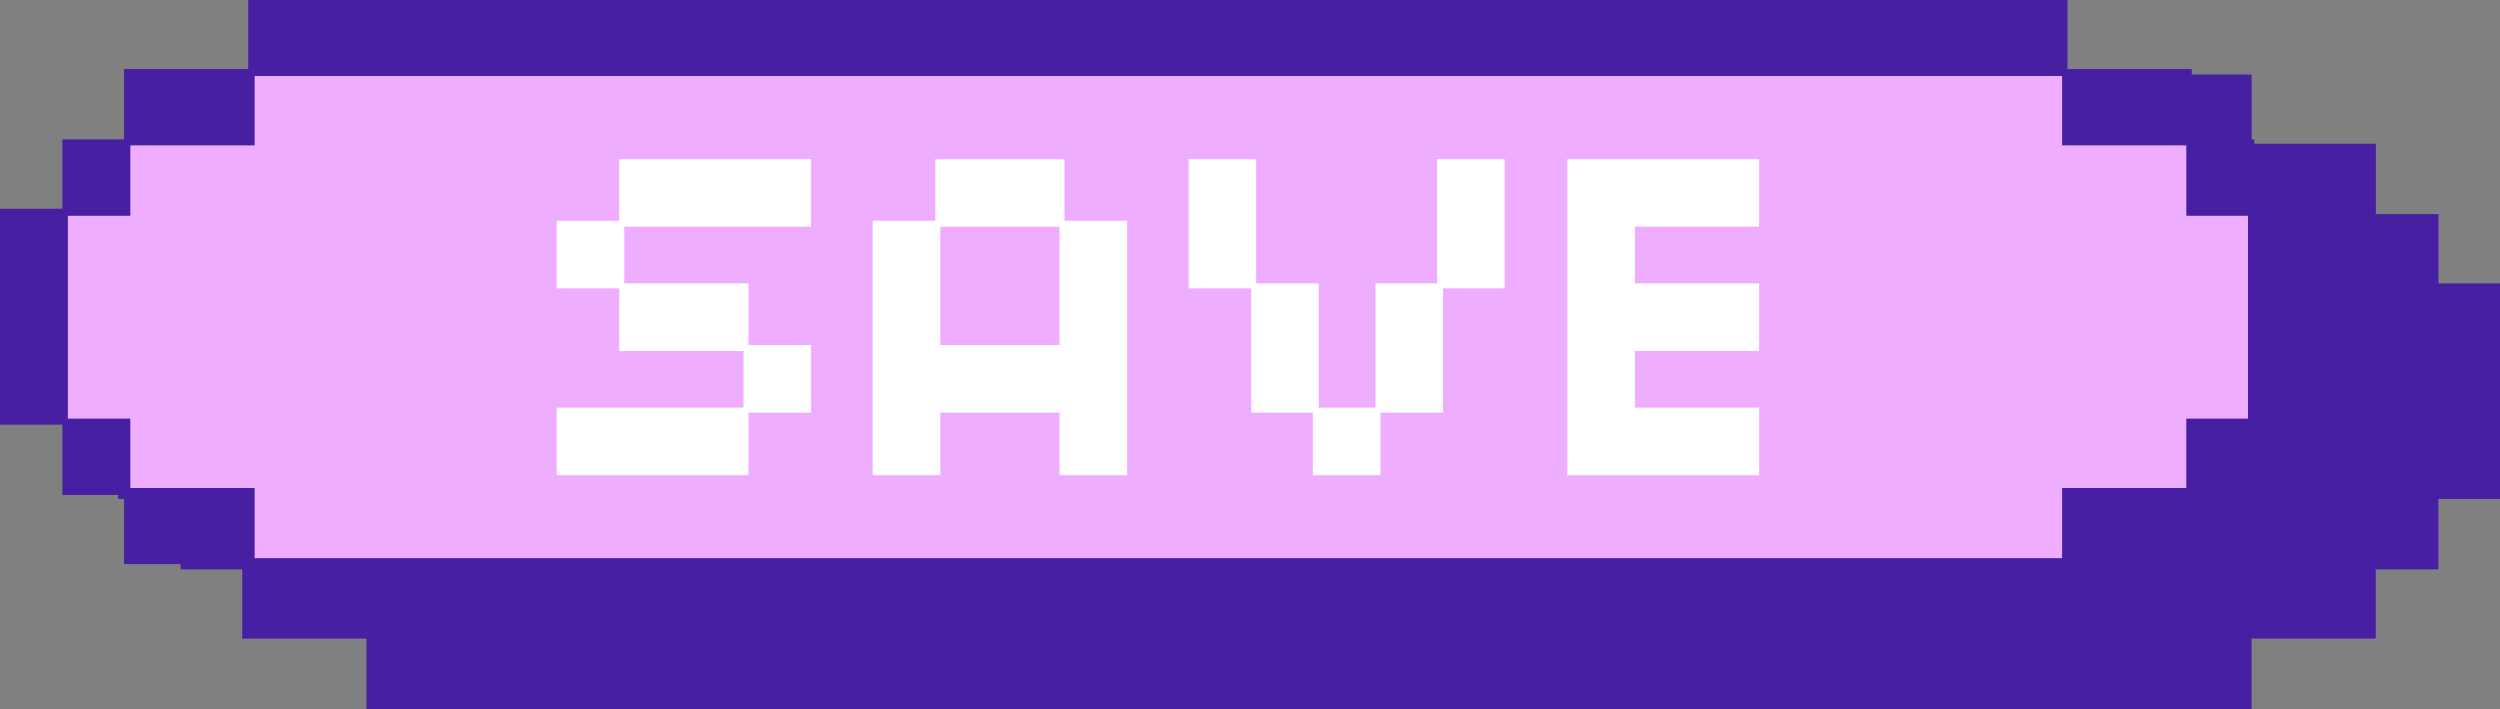 <?xml version="1.0" encoding="UTF-8"?><svg id="Livello_2" xmlns="http://www.w3.org/2000/svg" viewBox="0 0 301.88 85.61"><rect x="0" y="0" width="301.88" height="85.61" fill="#808080" stroke="none"/><defs><style>.cls-1{fill:#eeadff;}.cls-2{fill:#fff;}.cls-3{fill:#461fa2;}</style></defs><g id="Livello_1-2"><g><path class="cls-3" d="M294.44,60.25v8.5h-7.56v8.36h-15v8.5H44.25v-8.5h-15v-8.36h-7.44v-8.5h-7.56v-26.03h7.56v-8.36h7.44v-8.5h15V9h227.64v8.36h15v8.5h7.56v8.36h7.44v26.03h-7.44Z"/><path class="cls-1" d="M271.47,25.87h-7.06v-8.65h-14.24V8.7H29.58v8.51H15.34v8.65h-7.18v24.99h7.18v8.51h14.24v8.65H250.17v-8.65h14.24v-8.51h7.06V25.87Z"/><path class="cls-3" d="M272.19,51.25v8.5h-7.56v8.36h-15v8.5H30v-8.5H15v-8.36H7.56v-8.5H0V25.22H7.56v-8.36h7.44V8.36h15V0H249.63V8.36h15v8.5h7.56v8.36h7.44v26.03h-7.44Zm-.72-25.22h-7.44v-8.5h-15V9.17H30.72v8.36H15.72v8.5h-7.56v24.54h7.56v8.36h15v8.5H249.03v-8.5h15v-8.36h7.44V26.03Z"/><path class="cls-3" d="M272.19,51.25v8.5h-7.56v8.36h-15v8.5H30v-8.5H15v-8.36H7.56v-8.5H0V25.22H7.56v-8.36h7.44V8.36h15V0H249.63V8.36h15v8.5h7.56v8.36h7.44v26.03h-7.44Zm-.72-25.22h-7.44v-8.5h-15V9.17H30.72v8.36H15.72v8.5h-7.56v24.54h7.56v8.36h15v8.5H249.03v-8.5h15v-8.36h7.44V26.03Z"/><g><path class="cls-2" d="M90.38,49.82v7.56h-23.16v-8.16h22.56v-6.84h-15v-7.56h-7.56v-8.16h7.56v-7.44h23.16v8.16h-22.56v6.84h15v7.44h7.56v8.16h-7.56Z"/><path class="cls-2" d="M105.38,57.38V26.66h7.56v-7.44h15.6v7.44h7.56v30.72h-8.16v-7.56h-14.4v7.56h-8.16Zm8.16-15.72h14.4v-14.28h-14.4v14.28Z"/><path class="cls-2" d="M174.25,34.82v15h-7.56v7.56h-8.16v-7.56h-7.44v-15h-7.56v-15.6h8.16v15h7.56v15h6.84v-15h7.44v-15h8.16v15.6h-7.44Z"/><path class="cls-2" d="M189.26,57.38V19.22h23.16v8.16h-15v6.84h15v8.16h-15v6.84h15v8.16h-23.16Z"/></g></g></g></svg>